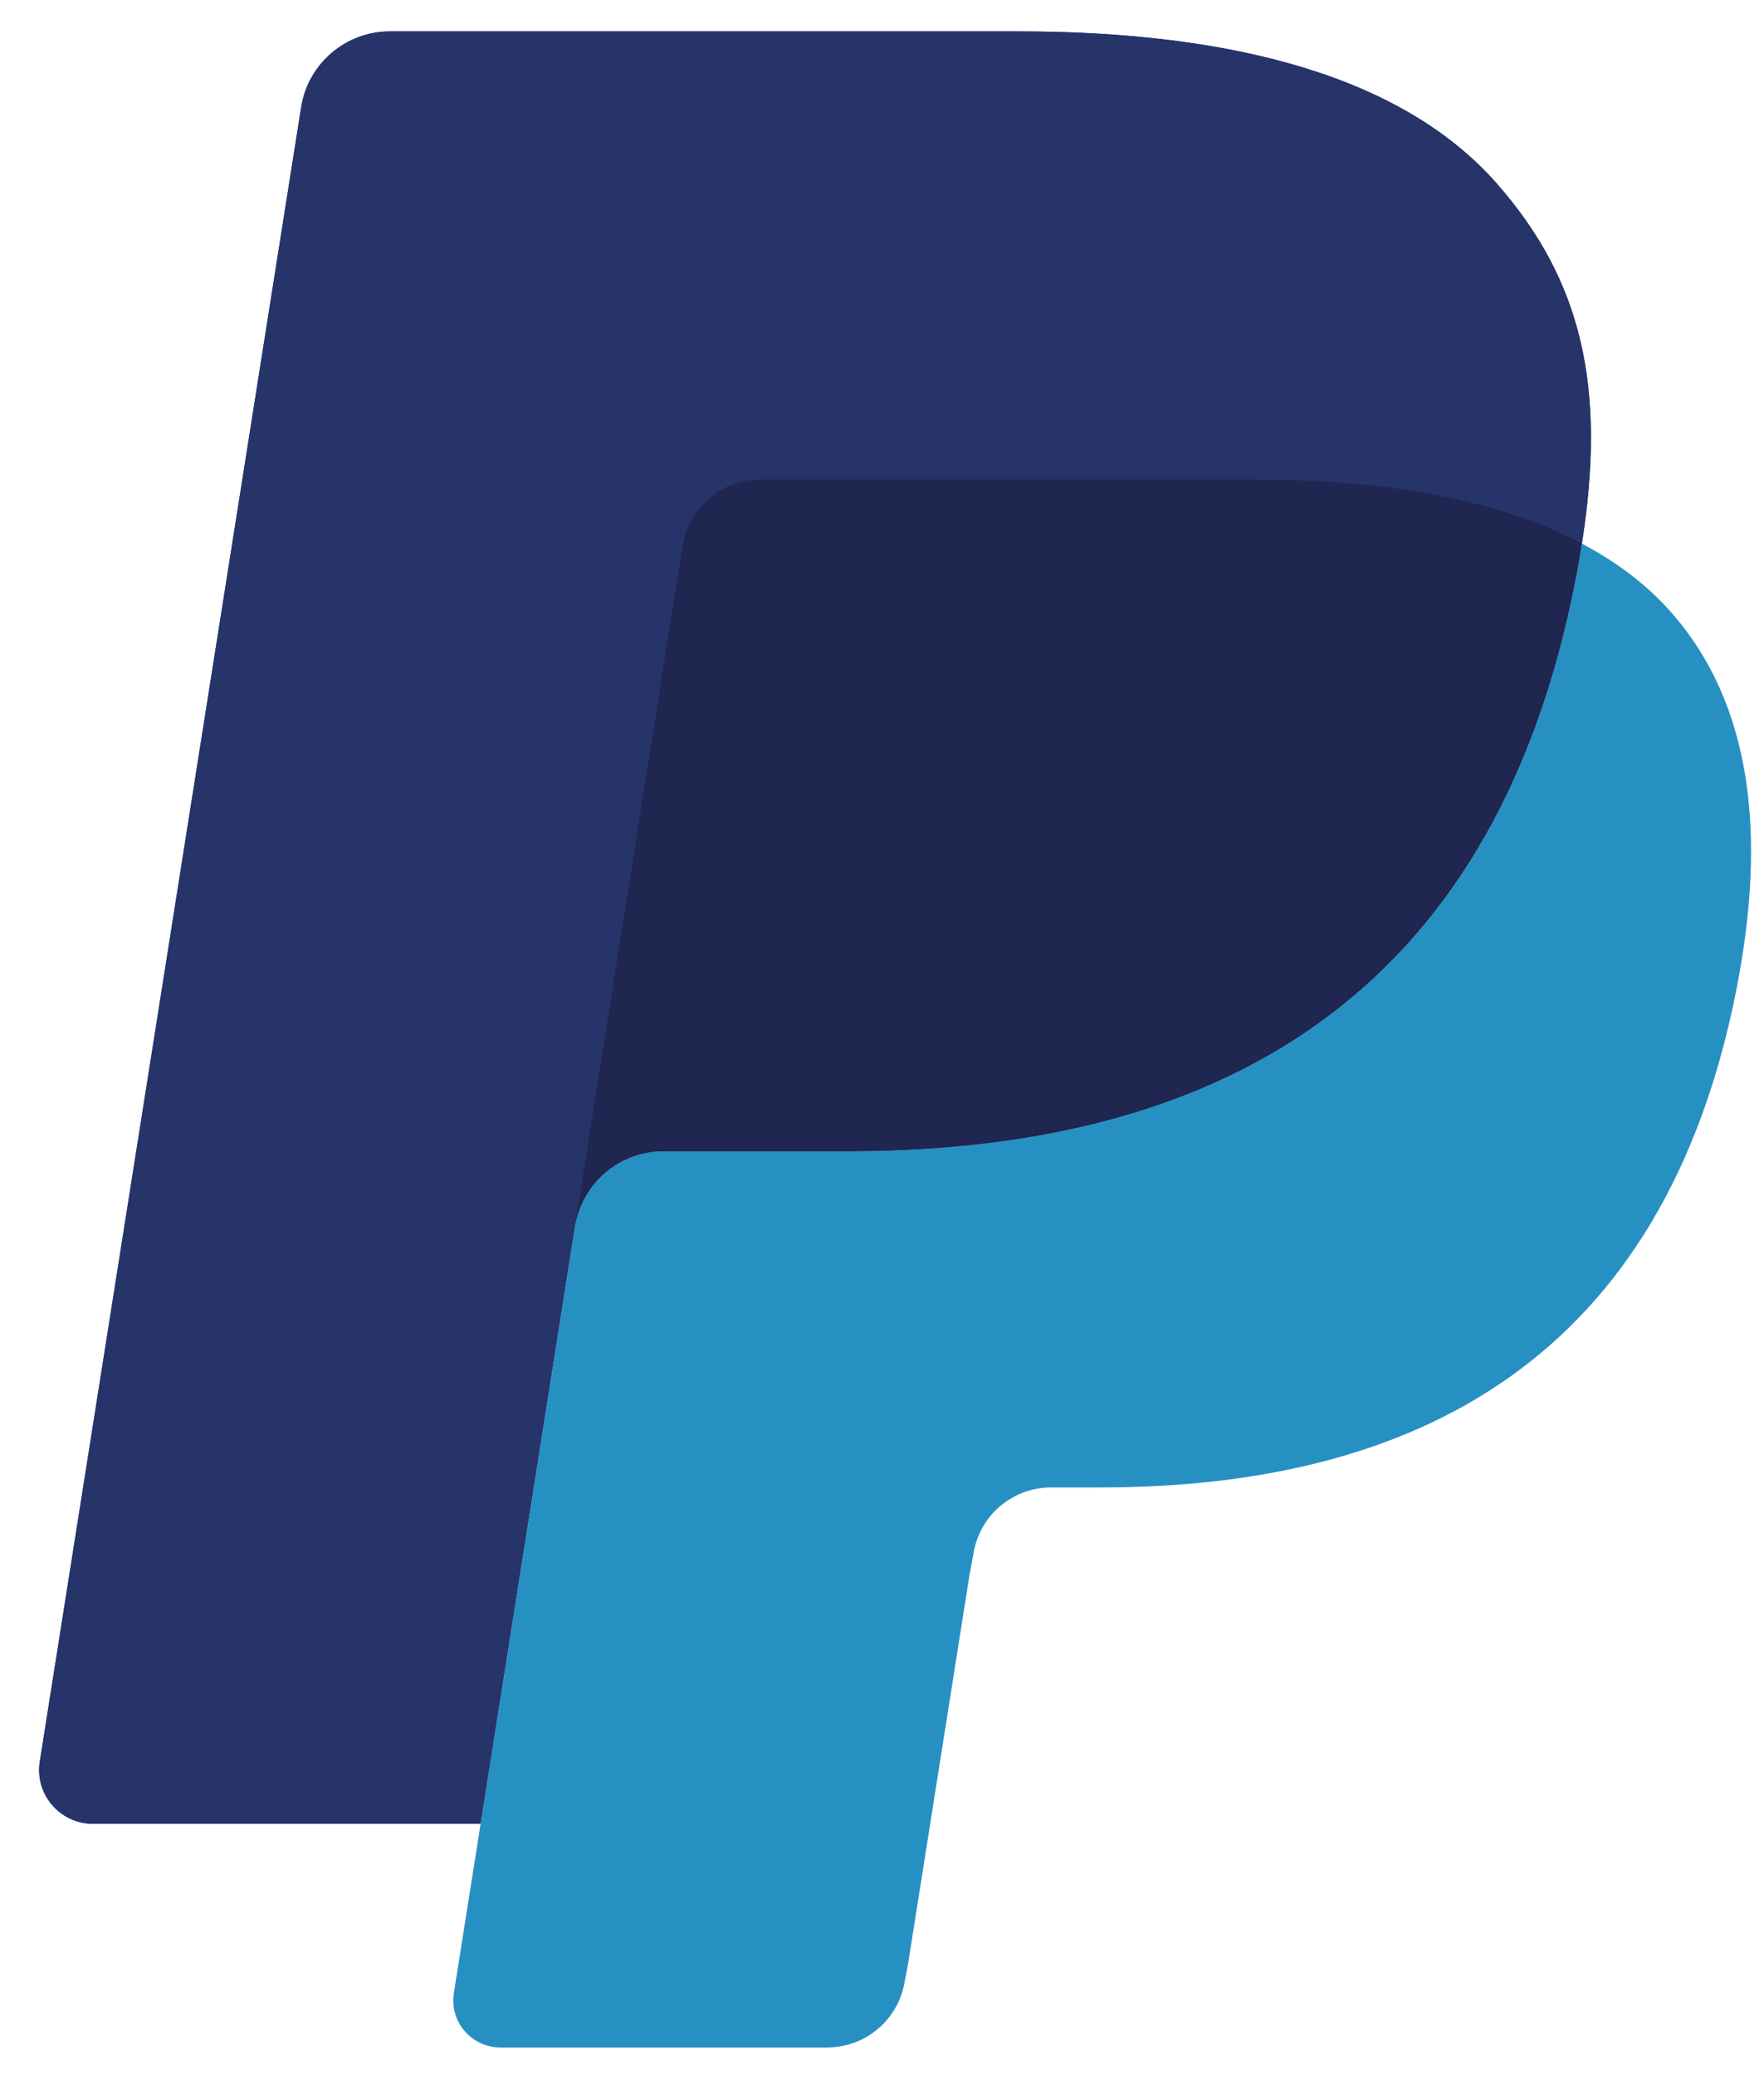 <svg width="34" height="40" viewBox="0 0 34 40" fill="none" xmlns="http://www.w3.org/2000/svg">
<path d="M28.848 3.536C27.045 1.485 23.786 0.605 19.617 0.605H7.517C6.664 0.605 5.939 1.225 5.805 2.064L0.767 33.957C0.667 34.586 1.155 35.156 1.793 35.156H9.264L11.14 23.278L11.082 23.65C11.215 22.811 11.935 22.192 12.787 22.192H16.337C23.31 22.192 28.771 19.364 30.366 11.186C30.413 10.944 30.454 10.709 30.49 10.479C30.288 10.372 30.288 10.372 30.49 10.479C30.965 7.456 30.486 5.399 28.848 3.536Z" fill="#27346A"/>
<path d="M13.998 9.39C14.197 9.295 14.419 9.243 14.652 9.243H24.139C25.262 9.243 26.31 9.316 27.267 9.469C27.542 9.514 27.808 9.564 28.066 9.622C28.325 9.679 28.576 9.744 28.819 9.814C28.941 9.85 29.061 9.887 29.178 9.925C29.648 10.082 30.087 10.265 30.49 10.479C30.965 7.455 30.486 5.399 28.848 3.536C27.044 1.485 23.786 0.605 19.617 0.605H7.516C6.664 0.605 5.939 1.225 5.805 2.064L0.767 33.956C0.667 34.586 1.155 35.154 1.792 35.154H9.264L13.156 10.519C13.236 10.013 13.561 9.6 13.998 9.39Z" fill="#27346A"/>
<path d="M30.366 11.186C28.771 19.363 23.31 22.192 16.336 22.192H12.786C11.934 22.192 11.214 22.811 11.082 23.65L8.748 38.418C8.66 38.968 9.087 39.467 9.645 39.467H15.942C16.688 39.467 17.322 38.925 17.438 38.191L17.5 37.871L18.686 30.363L18.763 29.948C18.879 29.214 19.514 28.672 20.259 28.672H21.201C27.302 28.672 32.078 26.199 33.474 19.045C34.057 16.056 33.755 13.56 32.214 11.806C31.747 11.275 31.166 10.837 30.49 10.479C30.453 10.71 30.413 10.944 30.366 11.186Z" fill="#2790C3"/>
<path d="M28.82 9.814C28.576 9.743 28.325 9.679 28.067 9.622C27.808 9.565 27.541 9.515 27.268 9.47C26.309 9.316 25.262 9.243 24.138 9.243H14.652C14.419 9.243 14.197 9.295 13.999 9.391C13.56 9.601 13.236 10.013 13.156 10.52L11.14 23.278L11.082 23.65C11.214 22.811 11.934 22.192 12.786 22.192H16.337C23.311 22.192 28.771 19.364 30.366 11.186C30.414 10.944 30.453 10.71 30.49 10.479C30.086 10.266 29.649 10.082 29.178 9.926C29.061 9.888 28.941 9.85 28.82 9.814Z" fill="#1F264F"/>
</svg>
